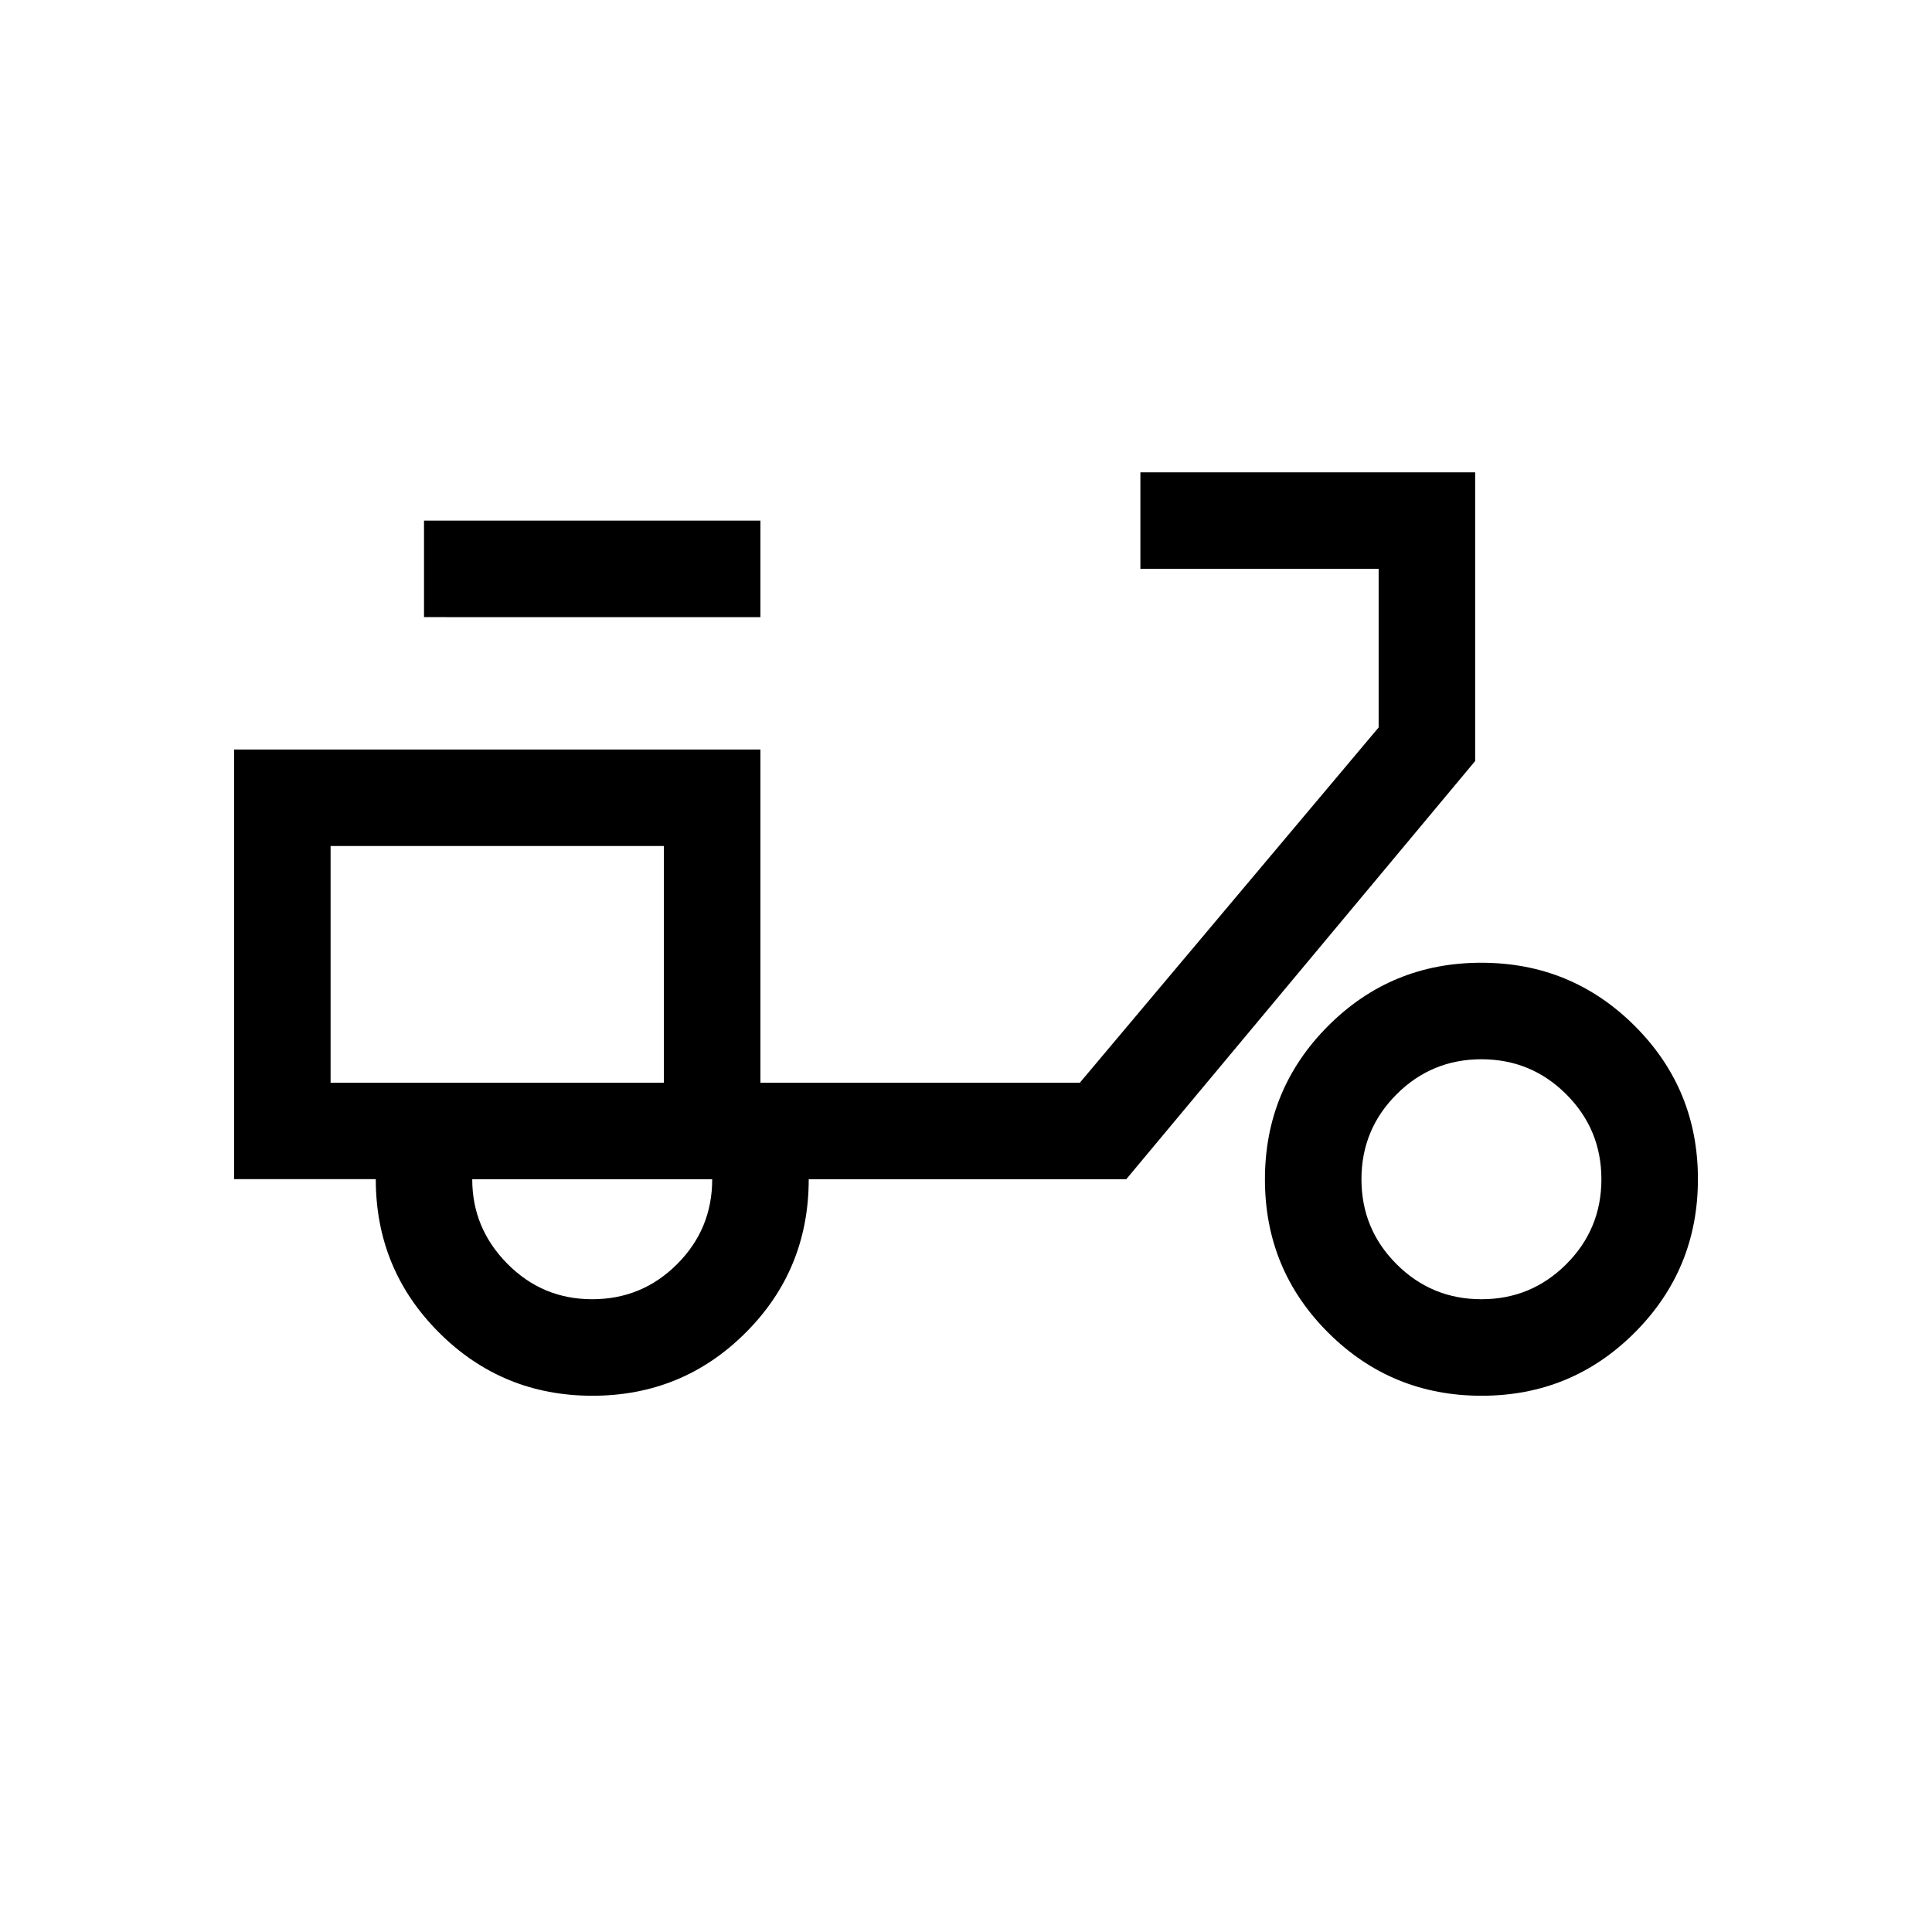 <svg xmlns="http://www.w3.org/2000/svg" height="20" viewBox="0 -960 960 960" width="20"><path d="M294.35-266.46q-44.79 0-76.21-31.4-31.42-31.39-31.42-76.24h-70.41v-213.48h261.54V-422h158.71l148.48-176.54v-78.81H566.65v-47.96H733v143.46L559.62-374.04H401.85q0 44.96-31.36 76.27-31.35 31.31-76.14 31.31ZM329.89-422Zm-35.62 107.58q24.75 0 42.18-17.44 17.44-17.43 17.44-42.18H234.65q0 24.35 17.44 41.98 17.43 17.64 42.18 17.64Zm-83.58-338.93v-47.96h167.16v47.96H210.69Zm525.5 386.89q-44.79 0-76.22-31.36-31.43-31.35-31.43-76.14t31.35-76.22q31.36-31.44 76.15-31.44 44.79 0 76.22 31.36 31.43 31.35 31.43 76.14t-31.35 76.22q-31.36 31.44-76.15 31.44Zm-.07-47.96q24.74 0 42.18-17.44 17.43-17.43 17.43-42.18t-17.43-42.18q-17.44-17.44-42.18-17.44-24.75 0-42.19 17.44-17.43 17.43-17.43 42.18t17.43 42.18q17.44 17.44 42.19 17.44ZM164.27-422h165.62v-117.62H164.27V-422Z"/></svg>